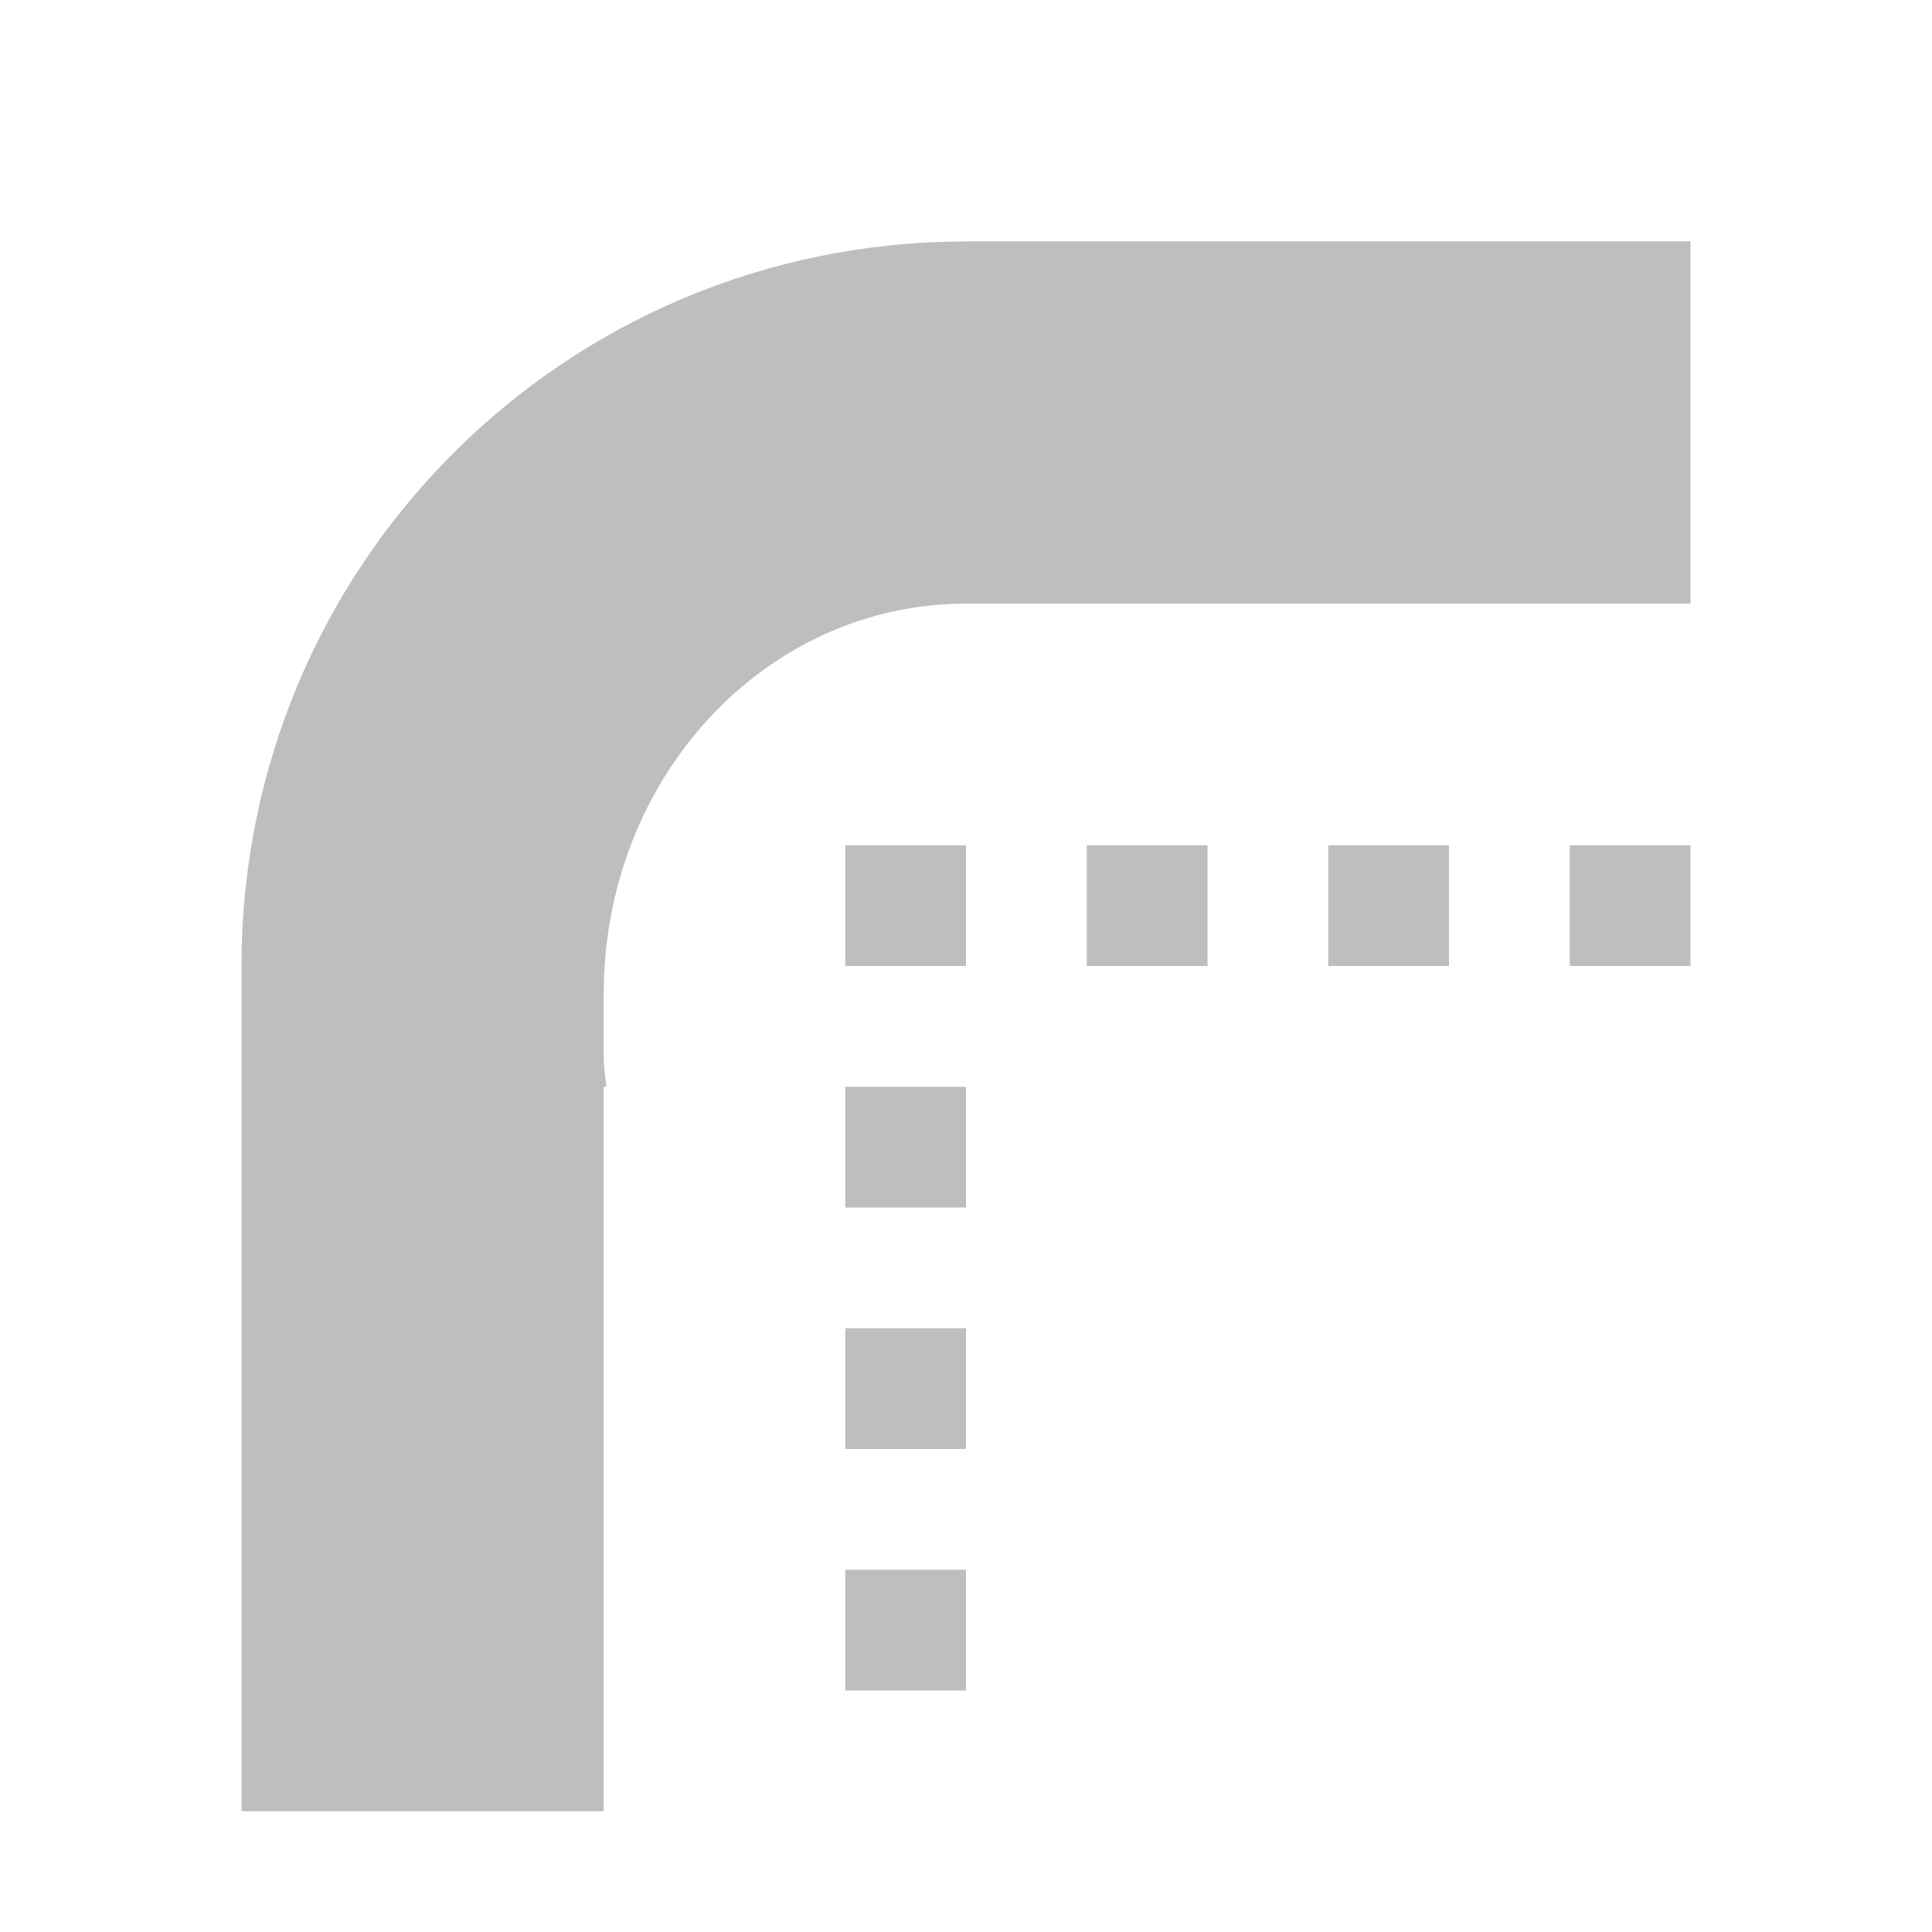 <svg width="16" height="16" version="1.1" xmlns="http://www.w3.org/2000/svg">
	<path d="m8 2c-3.324 0-6 2.676-6 6v1 6h3v-.805-5.195h.021c-.005-.078-.021-.151-.021-.231v-.539c0-1.79 1.338-3.231 3-3.231h5.195.805v-3h-6zm-1 5v1h1v-1h-1zm2 0v1h1v-1h-1zm2 0v1h1v-1h-1zm2 0v1h1v-1h-1zm-6 2v1h1v-1h-1zm0 2v1h1v-1h-1zm0 2v1h1v-1h-1z" fill-rule="evenodd" fill="#bebebe"/>
</svg>

